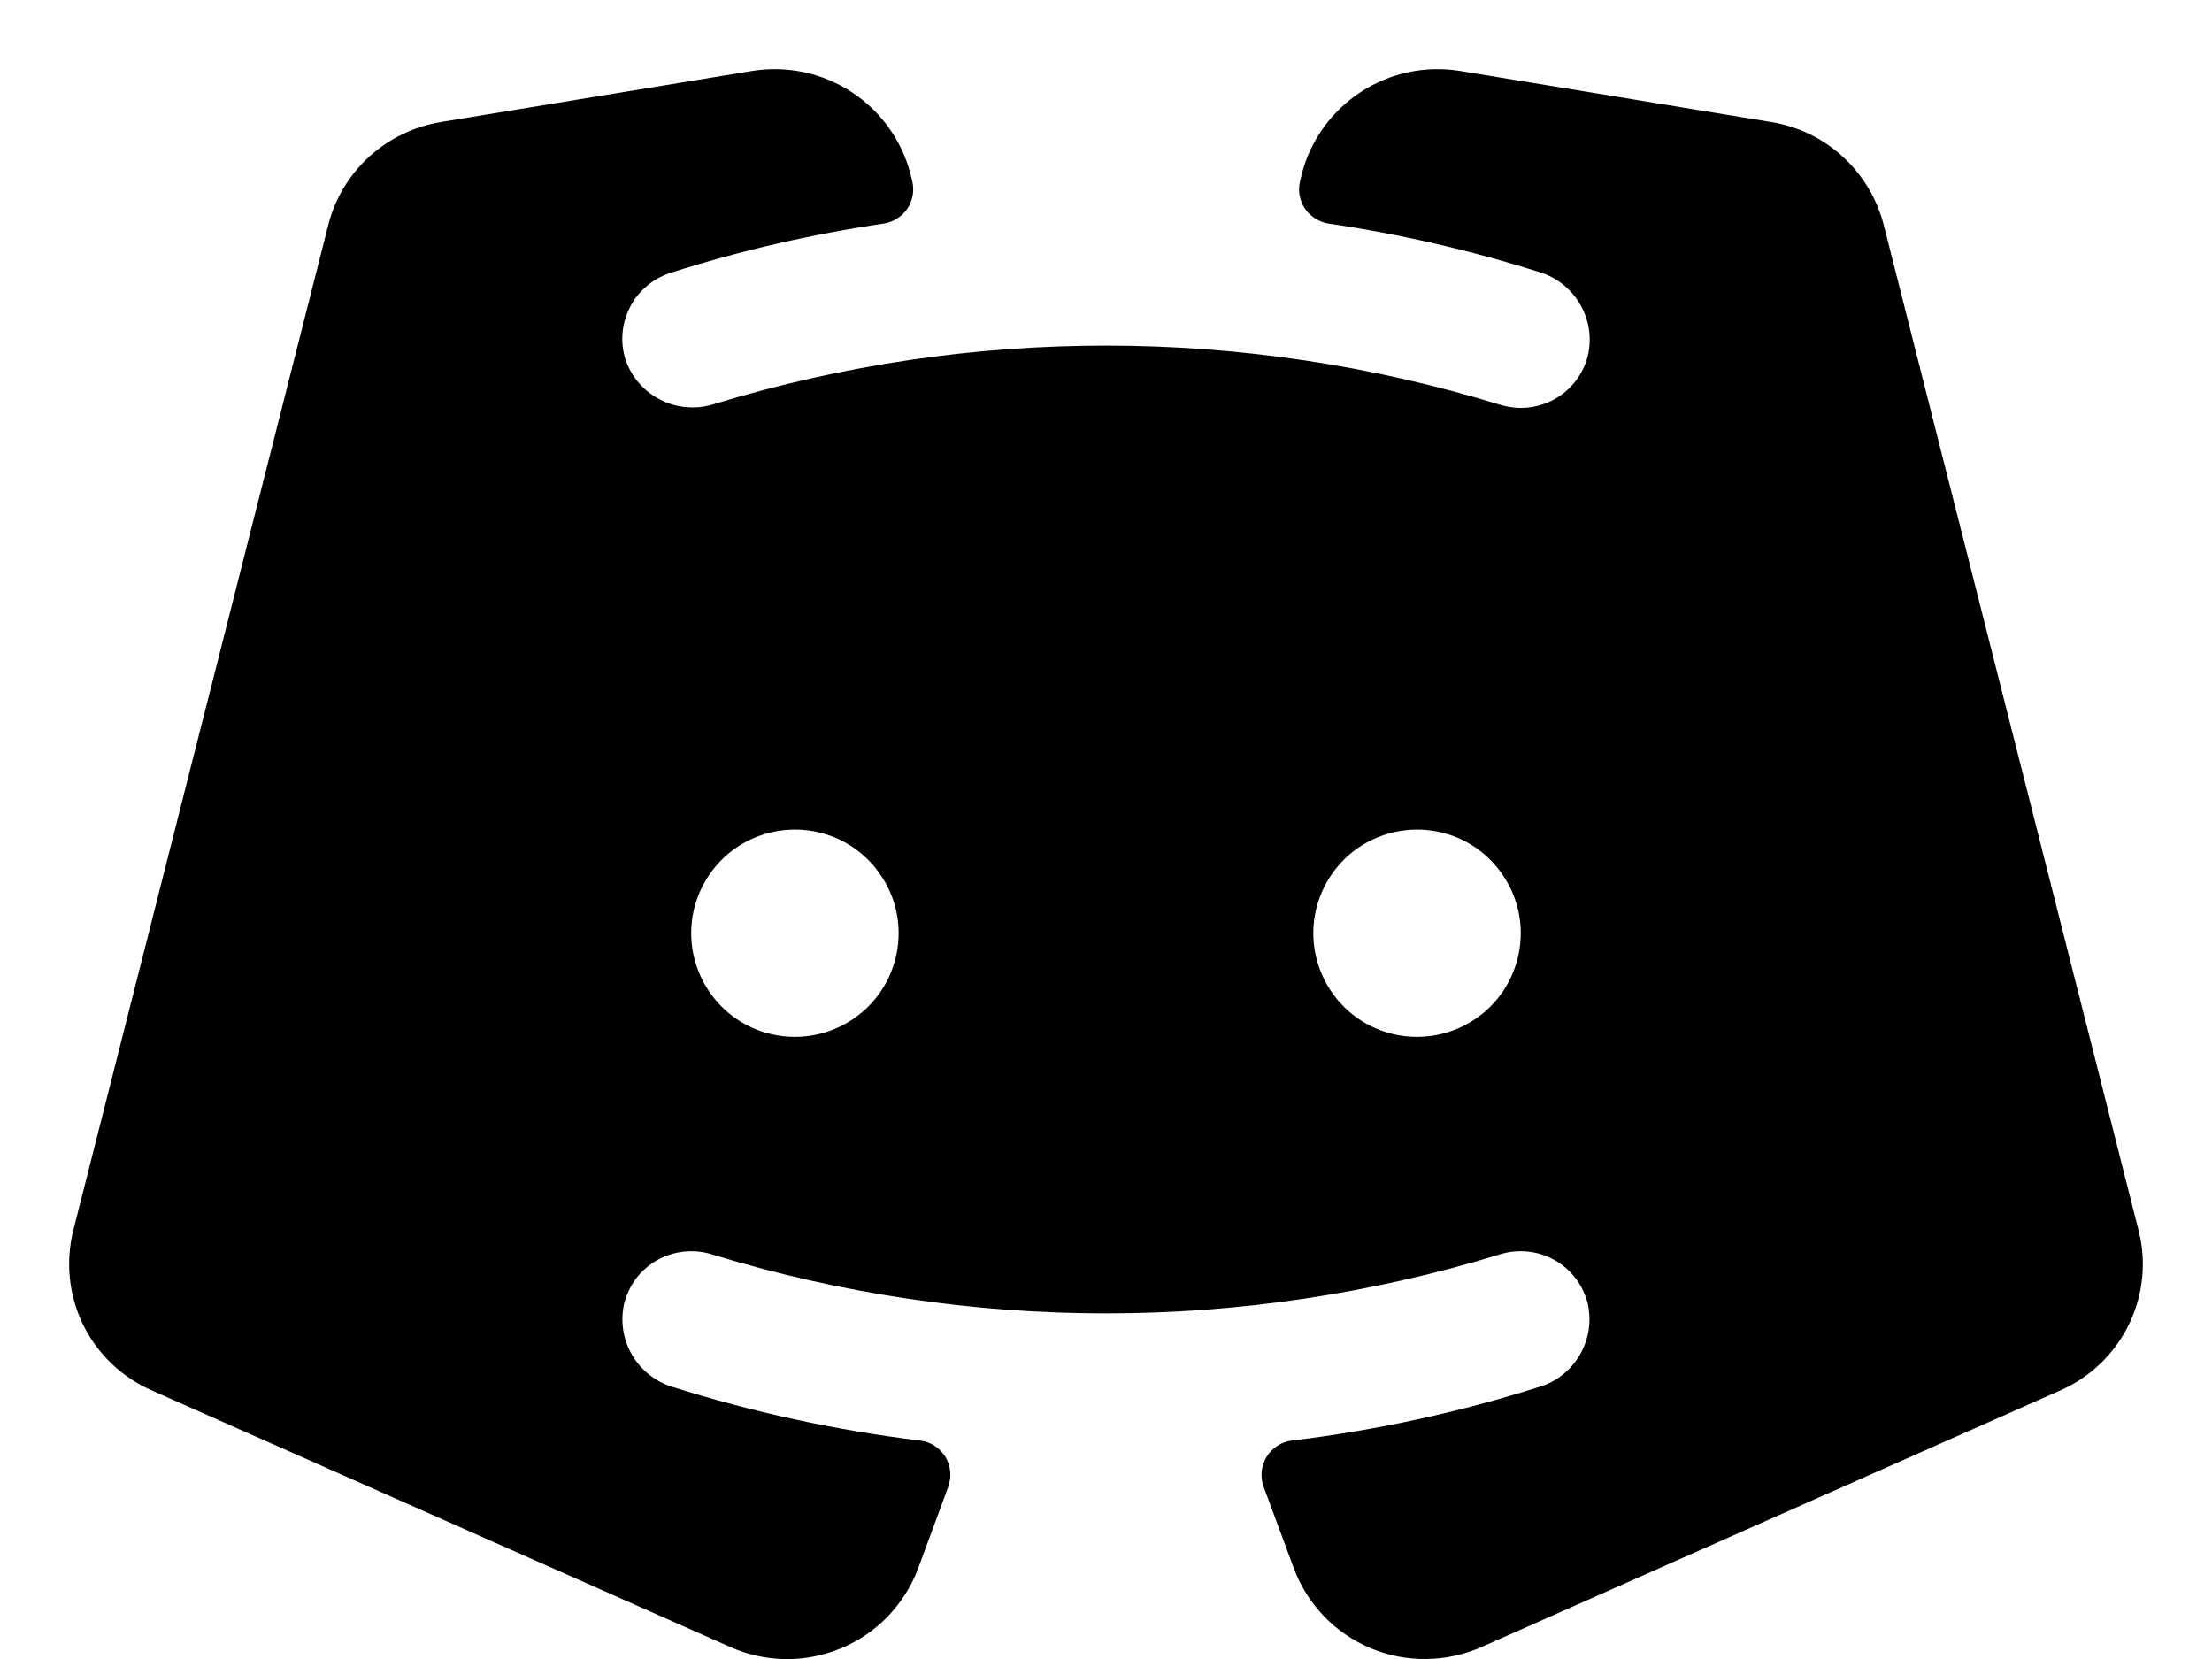 <svg width="16" height="12" viewBox="0 0 16 12" fill="none" xmlns="http://www.w3.org/2000/svg">
<path d="M15.469 8.9L13.625 1.625C13.576 1.436 13.473 1.265 13.329 1.133C13.185 1.001 13.005 0.914 12.812 0.883L10.559 0.513C10.31 0.473 10.056 0.527 9.845 0.664C9.634 0.801 9.481 1.012 9.417 1.255L9.404 1.308C9.396 1.342 9.394 1.377 9.4 1.412C9.406 1.446 9.419 1.479 9.438 1.508C9.457 1.537 9.483 1.561 9.512 1.58C9.541 1.599 9.574 1.611 9.609 1.617C10.126 1.693 10.636 1.81 11.134 1.968C11.259 2.005 11.364 2.089 11.43 2.202C11.495 2.314 11.515 2.447 11.485 2.574C11.469 2.64 11.438 2.702 11.397 2.756C11.355 2.81 11.303 2.855 11.243 2.888C11.183 2.921 11.118 2.941 11.05 2.948C10.982 2.955 10.914 2.947 10.848 2.927C9 2.36 7.024 2.357 5.174 2.92C5.048 2.962 4.912 2.955 4.792 2.899C4.672 2.843 4.579 2.743 4.531 2.62C4.508 2.557 4.498 2.489 4.502 2.422C4.506 2.355 4.523 2.29 4.553 2.23C4.582 2.169 4.624 2.116 4.675 2.072C4.725 2.028 4.785 1.995 4.849 1.974C5.353 1.813 5.87 1.694 6.394 1.617C6.428 1.611 6.461 1.599 6.49 1.58C6.519 1.561 6.545 1.537 6.564 1.508C6.583 1.479 6.596 1.446 6.602 1.412C6.608 1.377 6.606 1.342 6.598 1.308L6.585 1.255C6.521 1.012 6.368 0.801 6.157 0.664C5.946 0.527 5.691 0.473 5.442 0.513L3.187 0.883C2.994 0.915 2.815 1.002 2.671 1.133C2.526 1.265 2.423 1.436 2.375 1.625L0.53 8.9C0.473 9.128 0.498 9.37 0.601 9.582C0.705 9.794 0.881 9.962 1.097 10.057L5.284 11.914C5.41 11.97 5.546 11.999 5.684 12.001C5.822 12.002 5.958 11.975 6.085 11.922C6.212 11.869 6.327 11.79 6.423 11.691C6.518 11.591 6.593 11.474 6.641 11.345L6.859 10.754C6.872 10.719 6.877 10.681 6.873 10.643C6.87 10.606 6.857 10.57 6.838 10.537C6.818 10.505 6.791 10.478 6.76 10.458C6.728 10.437 6.692 10.424 6.655 10.42C6.048 10.346 5.449 10.216 4.865 10.032C4.741 9.995 4.636 9.911 4.571 9.799C4.506 9.687 4.486 9.554 4.515 9.428C4.532 9.362 4.562 9.3 4.603 9.245C4.645 9.191 4.697 9.146 4.757 9.113C4.817 9.08 4.883 9.059 4.951 9.053C5.019 9.046 5.087 9.053 5.152 9.074C7.008 9.642 8.991 9.642 10.847 9.074C10.912 9.053 10.981 9.046 11.049 9.053C11.117 9.059 11.182 9.08 11.242 9.113C11.302 9.146 11.354 9.191 11.396 9.245C11.437 9.299 11.467 9.361 11.484 9.427C11.513 9.554 11.493 9.687 11.428 9.799C11.363 9.911 11.258 9.995 11.133 10.032C10.551 10.217 9.952 10.346 9.345 10.42C9.307 10.424 9.271 10.437 9.24 10.458C9.208 10.478 9.181 10.505 9.162 10.537C9.142 10.57 9.13 10.606 9.126 10.643C9.123 10.681 9.127 10.719 9.14 10.754L9.359 11.345C9.407 11.474 9.481 11.591 9.577 11.691C9.672 11.79 9.787 11.868 9.914 11.922C10.041 11.975 10.178 12.002 10.316 12C10.454 11.999 10.589 11.969 10.715 11.914L14.903 10.057C15.119 9.962 15.294 9.794 15.398 9.582C15.502 9.37 15.527 9.128 15.469 8.9ZM5.75 7.5C5.601 7.5 5.456 7.456 5.333 7.374C5.21 7.292 5.114 7.174 5.057 7.037C5 6.9 4.985 6.75 5.014 6.604C5.043 6.459 5.115 6.325 5.219 6.22C5.324 6.115 5.458 6.044 5.603 6.015C5.749 5.986 5.9 6.001 6.037 6.057C6.174 6.114 6.291 6.21 6.373 6.334C6.456 6.457 6.5 6.602 6.5 6.75C6.5 6.949 6.421 7.14 6.28 7.281C6.139 7.421 5.949 7.5 5.75 7.5ZM10.25 7.5C10.101 7.5 9.956 7.456 9.833 7.374C9.71 7.292 9.614 7.174 9.557 7.037C9.5 6.9 9.485 6.75 9.514 6.604C9.543 6.459 9.615 6.325 9.719 6.22C9.824 6.115 9.958 6.044 10.104 6.015C10.249 5.986 10.4 6.001 10.537 6.057C10.674 6.114 10.791 6.21 10.873 6.334C10.956 6.457 11 6.602 11 6.75C11 6.949 10.921 7.14 10.78 7.281C10.639 7.421 10.449 7.5 10.25 7.5Z"  fill="currentColor"/>
</svg>
